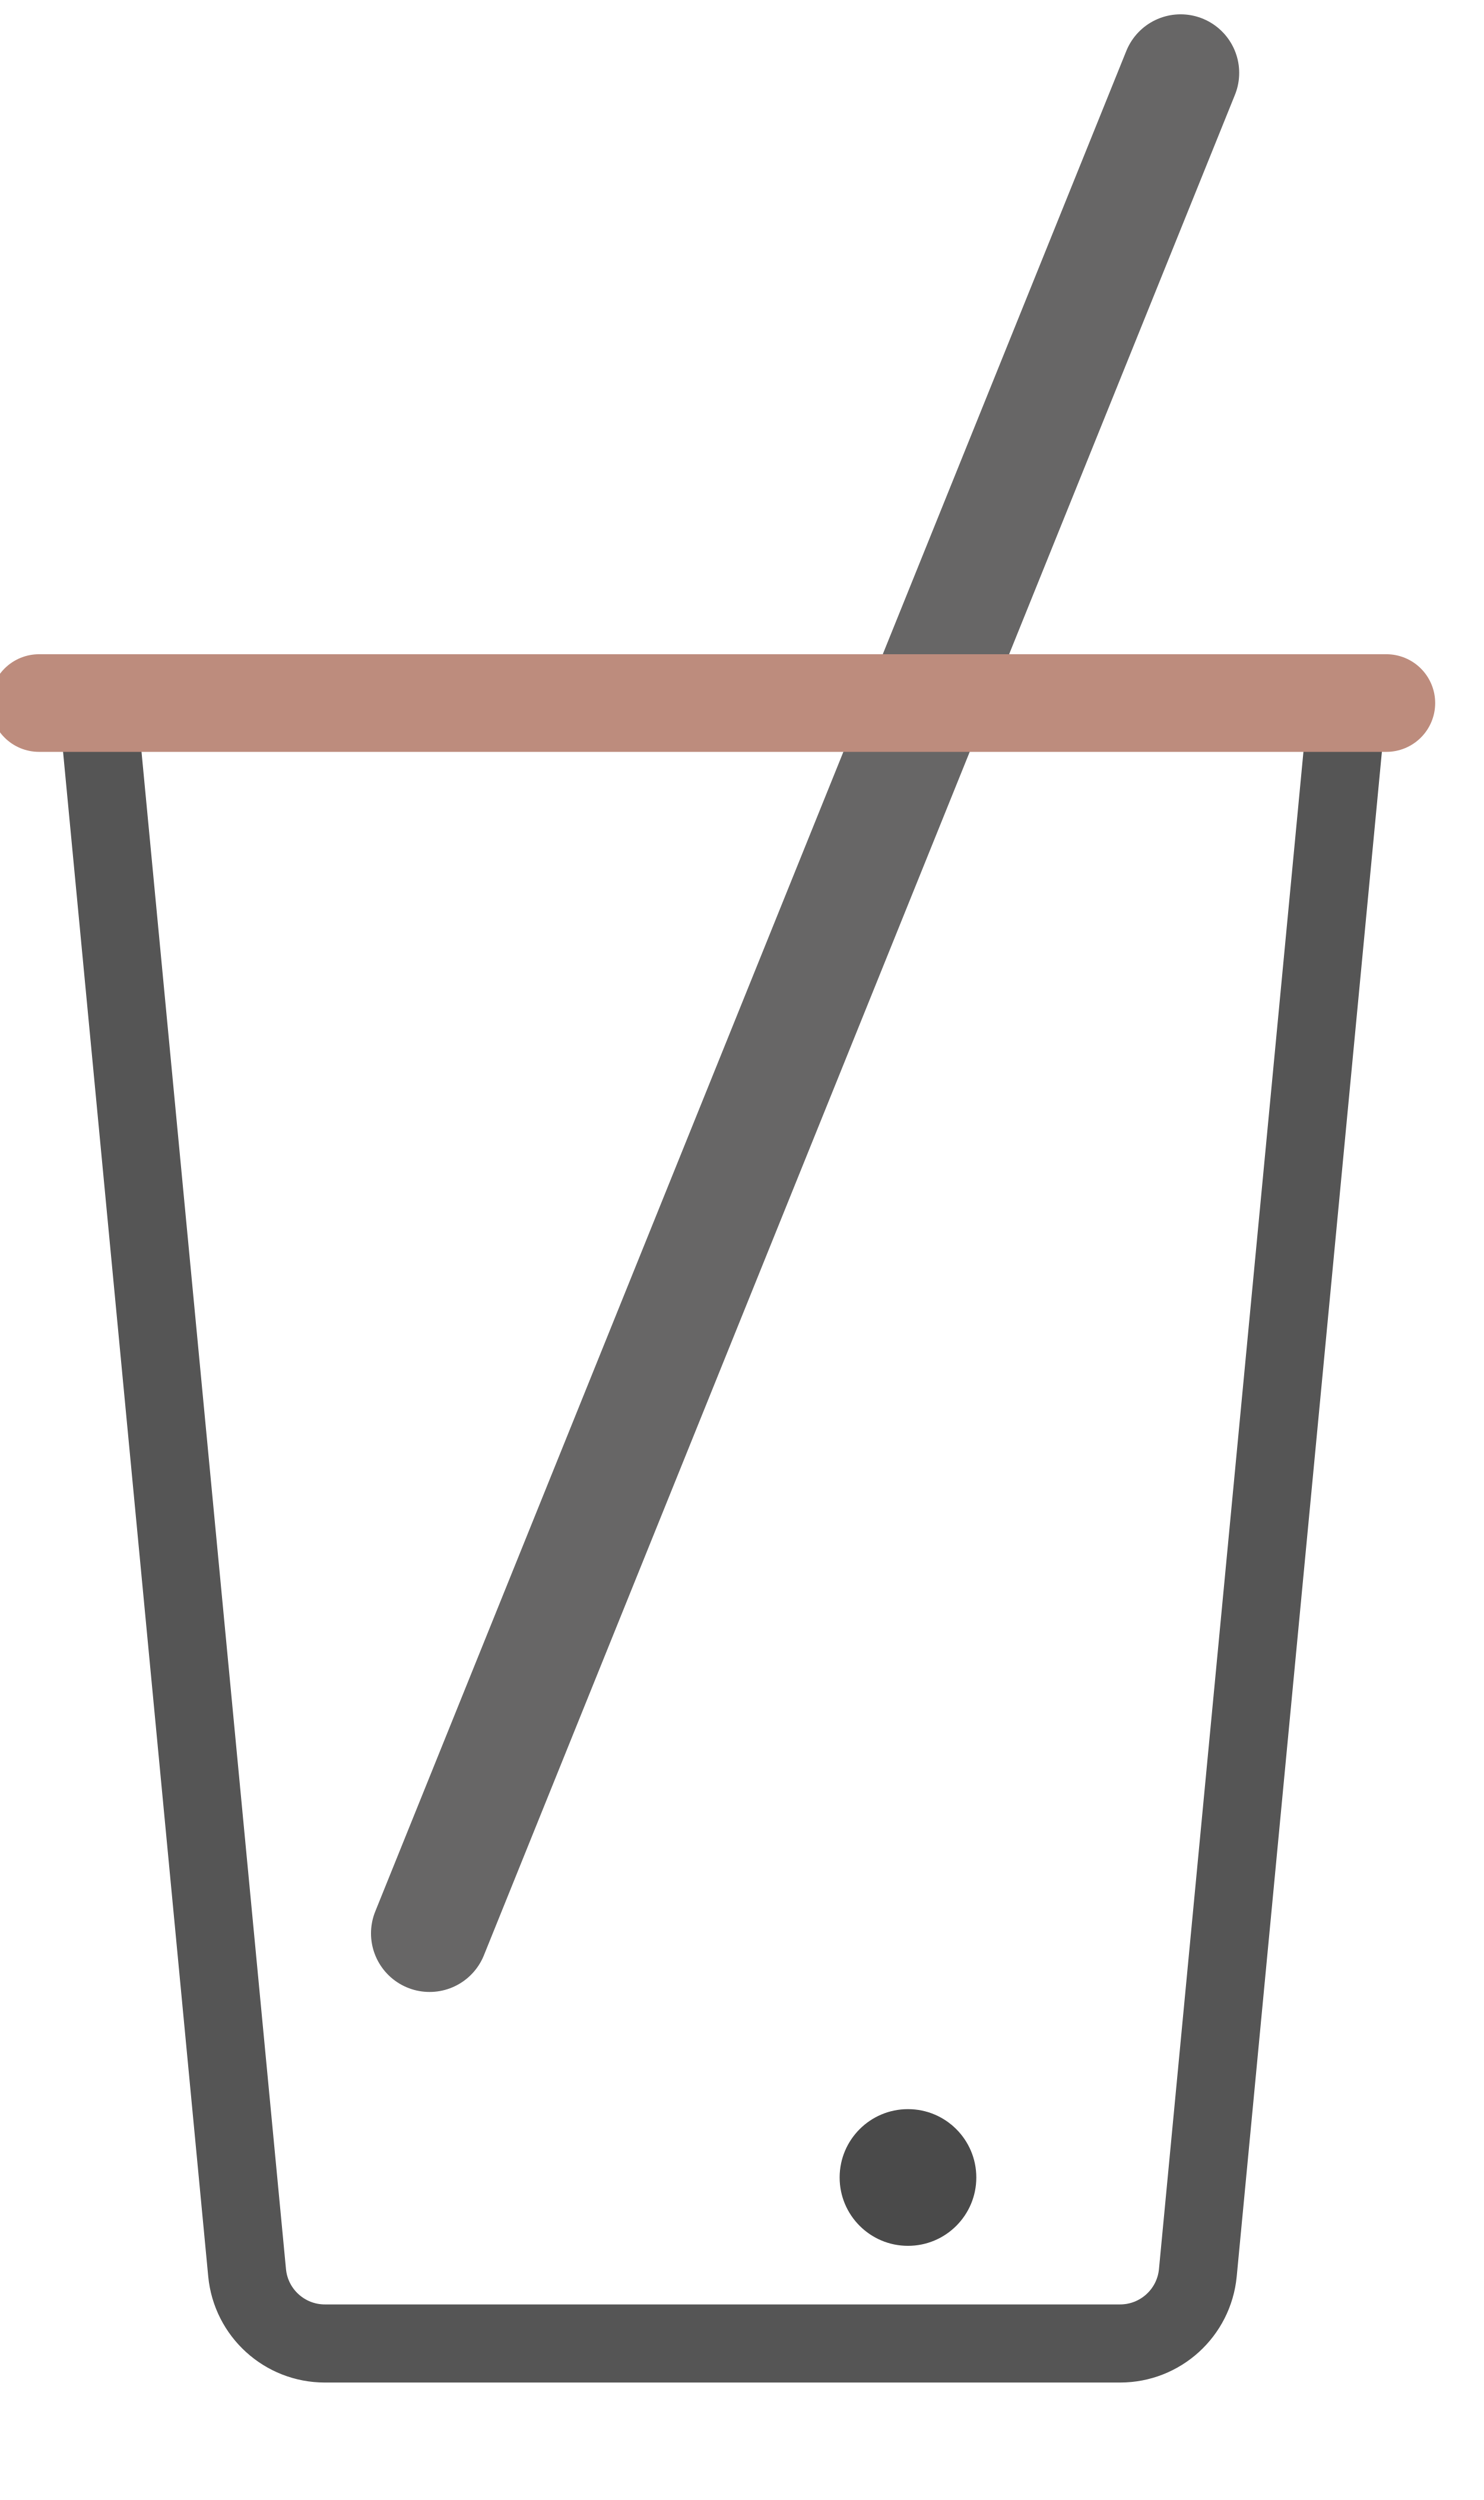 <?xml version="1.0" encoding="UTF-8"?>
<svg width="76px" height="128px" viewBox="0 0 76 128" version="1.1" xmlns="http://www.w3.org/2000/svg" xmlns:xlink="http://www.w3.org/1999/xlink">
    <!-- Generator: Sketch 61.2 (89653) - https://sketch.com -->
    <title>boba gif</title>
    <desc>Created with Sketch.</desc>
    <g id="boba-gif" stroke="none" stroke-width="1" fill="none" fill-rule="evenodd">
        <g id="Boba-drink" transform="translate(2, 3)">
            <line x1="20" y1="96" x2="58.463" y2="0.733" id="Straw" stroke="#676666" stroke-width="6" stroke-linecap="round"></line>
            <g id="Drink" transform="translate(10, 44.623)"></g>
            <g id="Boba" transform="translate(20, 84)" fill="#4A4A4A">
                <g id="1">
                    <g id="boba" transform="translate(21, 21)">
                        <circle id="Oval" cx="3.5" cy="3.5" r="3.5"></circle>
                    </g>
                </g>
            </g>
            <path d="M3.209,35.19 L10.655,113.379 C10.851,115.432 12.575,117 14.637,117 L55.363,117 C57.425,117 59.149,115.432 59.345,113.379 L66.791,35.19 C66.896,34.09 66.09,33.114 64.99,33.009 C64.927,33.003 64.864,33 64.8,33 L5.2,33 C4.095,33 3.2,33.895 3.2,35 C3.2,35.063 3.203,35.127 3.209,35.19 Z" id="Cup-border" stroke="#555555" stroke-width="4" stroke-linejoin="round"></path>
            <line x1="0" y1="33" x2="69" y2="33" id="Lid" stroke="#BD8C7D" stroke-width="5" stroke-linecap="round"></line>
        </g>
    </g>
</svg>